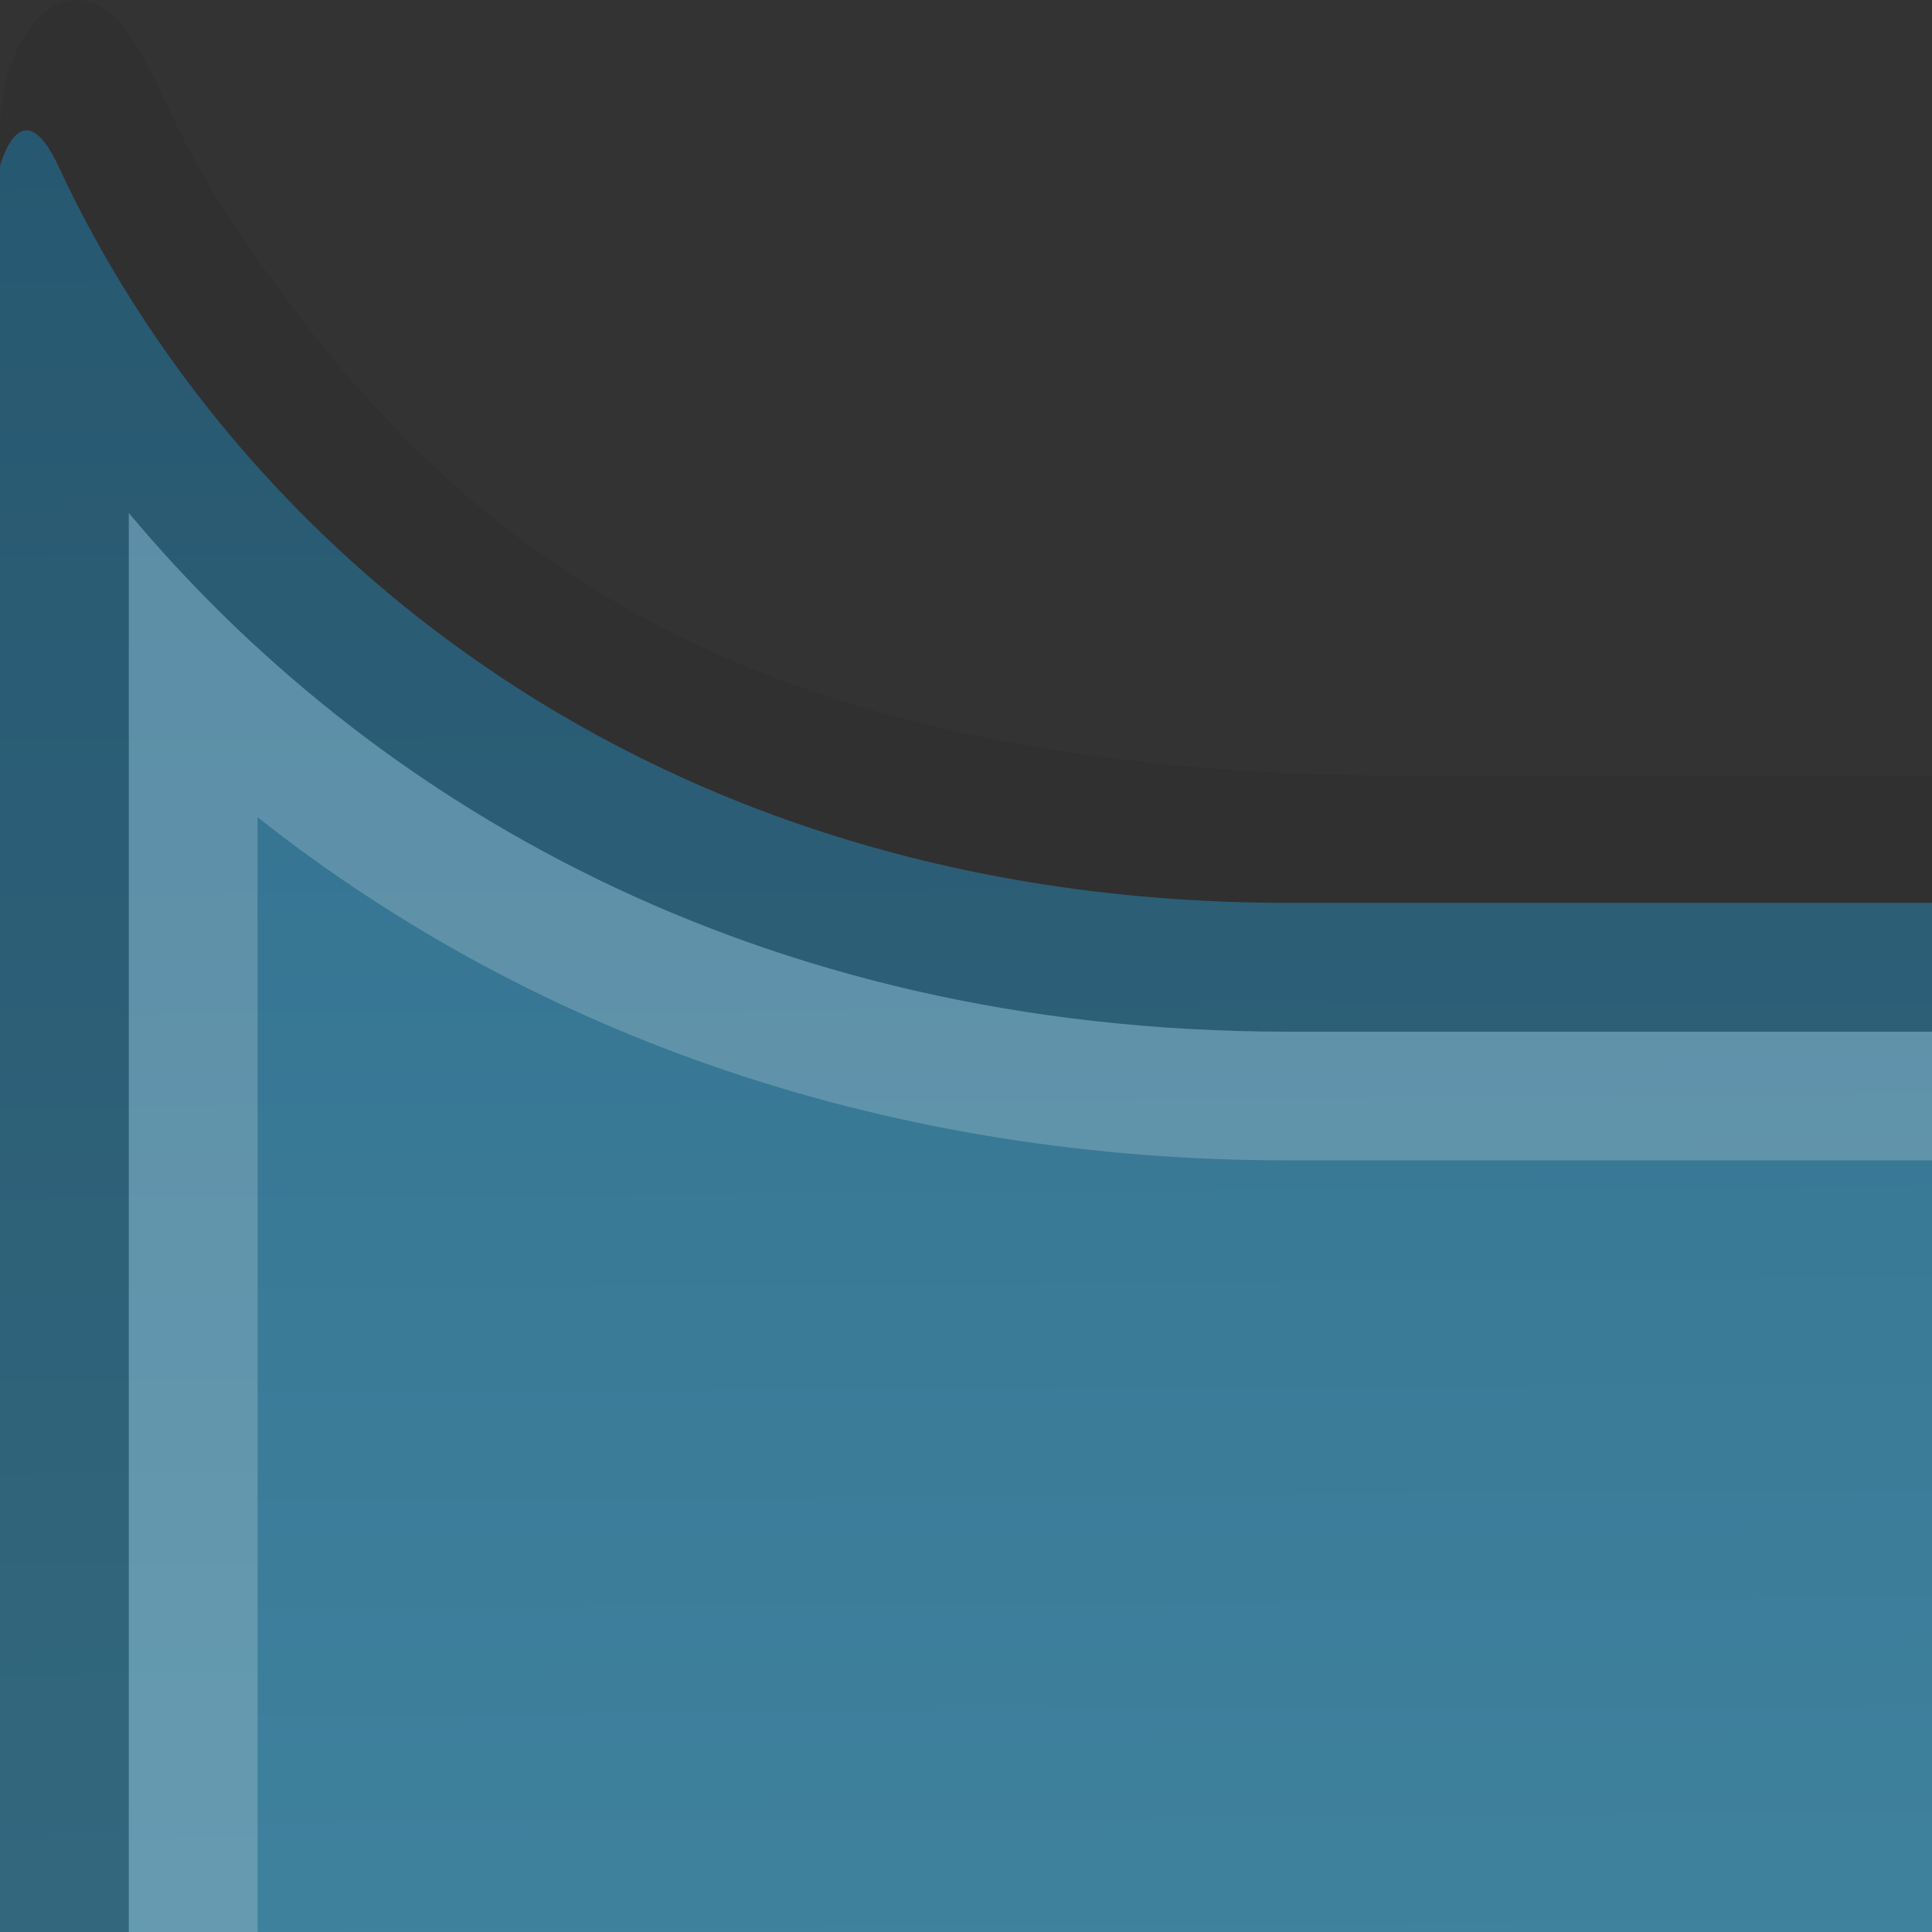 <?xml version="1.0" encoding="UTF-8"?>
<!DOCTYPE svg PUBLIC "-//W3C//DTD SVG 1.1 Tiny//EN" "http://www.w3.org/Graphics/SVG/1.1/DTD/svg11-tiny.dtd">
<svg baseProfile="tiny" height="15px" version="1.1" viewBox="0 0 15 15" width="15px" x="0px" xmlns="http://www.w3.org/2000/svg" xmlns:xlink="http://www.w3.org/1999/xlink" y="0px">
<rect x="0" y="0" width="15" height="15" fill="#333333" stroke="none"/>
<g>
<path d="M11.002,6.024C5.699,6.028,3.458,4.258,1.74,1.627   C1.26,0.892,1.129,0.276,0.816,0.073C0.352-0.228-0.029,0.46,0.002,1.069v0.113V15H15V6.024H11.002z" fill="#14141E" fill-opacity="0.1" fill-rule="evenodd" stroke-opacity="0.1"/>
<path d="M10,7.01c-5,0-8.203-2.824-9.545-5.716   C0.161,0.661,0,1.294,0,1.294V15h15V7.01H10z" fill="url(#SVGID_1_)" fill-rule="evenodd"/>
<path d="M10,7.01c-5,0-8.203-2.824-9.545-5.716   C0.161,0.661,0,1.296,0,1.296V15h1V3.982C2.843,6.187,5.843,8.01,10,8.01h5v-1H10z" fill-opacity="0.2" fill-rule="evenodd" stroke-opacity="0.2"/>
<path d="M10,8.01c-4.157,0-7.157-1.823-9-4.027V15h1V6.345   c2.19,1.731,4.956,2.664,8,2.664h5V8.01H10z" fill="#FFFFFF" fill-opacity="0.2" fill-rule="evenodd" stroke-opacity="0.2"/>
<rect fill="none" height="15" width="15"/>
<defs>
<linearGradient gradientUnits="userSpaceOnUse" id="SVGID_1_" x1="7.783" x2="7.429" y1="53.692" y2="0.368">
<stop offset="0" style="stop-color:#65B8CC"/>
<stop offset="1" style="stop-color:#306D8C"/>
</linearGradient>
</defs>
</g>
</svg>
